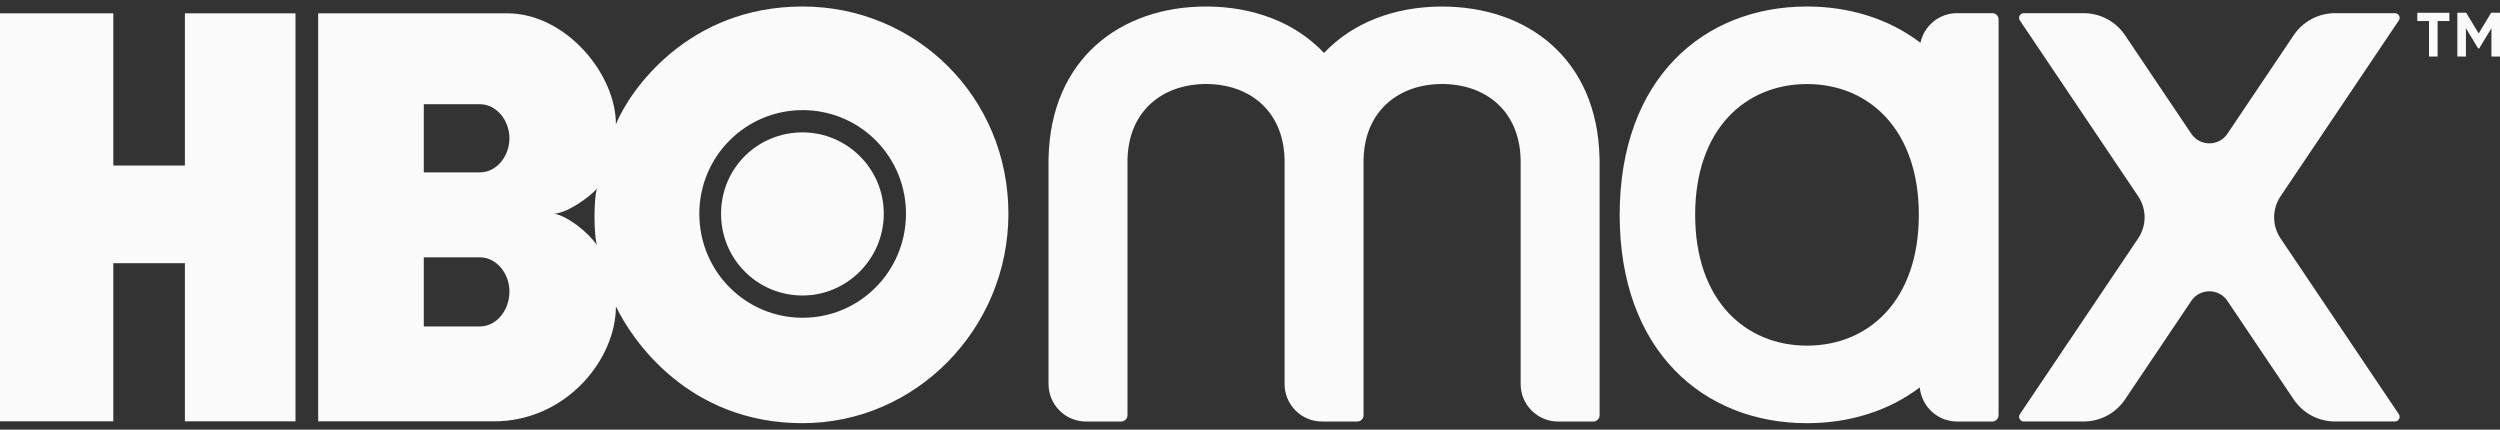 <svg width="192" height="33" viewBox="0 0 192 33" fill="none" xmlns="http://www.w3.org/2000/svg">
<rect x="0" y="0" width="192" height="33" fill="#333333" stroke="none"/>
<path fill-rule="evenodd" clip-rule="evenodd" d="M22.694 32.359H14.2V20.215H8.701V32.359H0V1.025H8.701V12.714H14.2V1.025H22.694V32.359ZM61.643 32.5C70.344 32.5 77.446 25.242 77.446 16.414C77.446 7.444 70.344 0.5 61.643 0.5C52.837 0.5 48.381 6.922 47.302 9.537C47.302 5.665 43.437 1.022 38.95 1.022H24.436V32.359H37.941C43.44 32.359 47.302 27.649 47.302 23.53C48.522 26.078 52.837 32.5 61.643 32.5ZM36.862 19.764C38.113 19.764 39.125 20.986 39.125 22.382C39.125 23.847 38.116 25.07 36.862 25.07H32.547V19.764H36.862ZM36.862 8.004C38.113 8.004 39.125 9.226 39.125 10.622C39.125 12.017 38.116 13.239 36.862 13.239H32.547V8.004H36.862ZM42.569 16.414C43.578 16.343 45.215 15.191 45.84 14.494C45.598 15.332 45.598 17.985 45.84 18.82C45.145 17.809 43.578 16.586 42.569 16.414ZM53.708 16.414C53.708 12.001 57.286 8.43 61.694 8.458C62.743 8.463 63.78 8.676 64.745 9.085C65.711 9.494 66.586 10.092 67.319 10.843C68.053 11.594 68.63 12.484 69.018 13.46C69.406 14.437 69.596 15.481 69.578 16.532C69.514 20.906 65.987 24.404 61.643 24.404C57.258 24.404 53.708 20.846 53.708 16.414ZM61.643 22.695C65.02 22.695 67.874 19.905 67.874 16.414C67.874 12.922 65.02 10.167 61.643 10.167C58.161 10.167 55.378 12.926 55.378 16.414C55.378 19.902 58.161 22.695 61.643 22.695Z" fill="#FAFAFA"/>
<path d="M122.843 12.116C122.668 4.522 117.322 0.503 110.75 0.503C107.14 0.503 103.9 1.716 101.685 4.068C99.47 1.713 96.23 0.5 92.623 0.5C86.048 0.5 80.699 4.526 80.53 12.129C80.527 12.146 80.526 12.163 80.526 12.18V29.492C80.526 30.256 80.829 30.988 81.368 31.529C81.907 32.069 82.637 32.372 83.399 32.372H86.112C86.239 32.372 86.361 32.321 86.451 32.231C86.54 32.141 86.591 32.019 86.591 31.892V12.18H86.594C86.709 8.436 89.365 6.452 92.623 6.452C95.882 6.452 98.538 8.436 98.653 12.18H98.656V29.492C98.656 30.256 98.959 30.988 99.497 31.529C100.036 32.069 100.767 32.372 101.529 32.372H104.242C104.369 32.372 104.49 32.321 104.58 32.231C104.67 32.141 104.72 32.019 104.72 31.892V12.18H104.723C104.838 8.436 107.494 6.452 110.753 6.452C114.012 6.452 116.667 8.436 116.782 12.18H116.785V29.492C116.785 30.256 117.088 30.988 117.627 31.529C118.165 32.069 118.896 32.372 119.658 32.372H122.371C122.434 32.372 122.496 32.36 122.554 32.336C122.612 32.311 122.665 32.276 122.709 32.231C122.754 32.187 122.789 32.134 122.813 32.076C122.837 32.017 122.85 31.955 122.85 31.892V12.18C122.849 12.159 122.847 12.137 122.843 12.116Z" fill="#FAFAFA"/>
<path d="M183.933 1.012H179.331C178.704 1.012 178.086 1.166 177.532 1.461C176.979 1.756 176.506 2.183 176.155 2.705L171.067 10.27C170.914 10.498 170.708 10.685 170.465 10.814C170.223 10.944 169.953 11.011 169.679 11.011C169.405 11.011 169.134 10.944 168.892 10.814C168.65 10.685 168.443 10.498 168.29 10.27L163.203 2.705C162.852 2.183 162.379 1.756 161.825 1.461C161.272 1.166 160.654 1.012 160.027 1.012H155.424C155.359 1.012 155.295 1.03 155.24 1.063C155.184 1.097 155.138 1.145 155.108 1.202C155.077 1.26 155.063 1.325 155.066 1.39C155.07 1.455 155.091 1.518 155.128 1.572L164.215 15.079C164.534 15.555 164.705 16.116 164.705 16.69C164.705 17.265 164.534 17.826 164.215 18.302L155.128 31.809C155.091 31.863 155.07 31.926 155.067 31.991C155.063 32.056 155.078 32.121 155.108 32.178C155.139 32.236 155.184 32.284 155.24 32.318C155.296 32.351 155.359 32.369 155.424 32.369H160.027C160.654 32.369 161.272 32.215 161.825 31.92C162.379 31.625 162.852 31.197 163.203 30.676L168.29 23.111C168.443 22.883 168.65 22.696 168.892 22.567C169.134 22.437 169.405 22.37 169.679 22.37C169.953 22.37 170.223 22.437 170.465 22.567C170.708 22.696 170.914 22.883 171.067 23.111L176.155 30.676C176.506 31.197 176.979 31.625 177.532 31.92C178.086 32.215 178.704 32.369 179.331 32.369H183.933C183.999 32.369 184.062 32.351 184.118 32.318C184.174 32.284 184.22 32.236 184.25 32.178C184.281 32.121 184.295 32.056 184.291 31.991C184.288 31.926 184.267 31.863 184.23 31.809L175.143 18.302C174.823 17.826 174.653 17.265 174.653 16.69C174.653 16.116 174.823 15.555 175.143 15.079L184.23 1.572C184.267 1.518 184.288 1.455 184.291 1.39C184.295 1.325 184.281 1.26 184.25 1.202C184.22 1.145 184.174 1.097 184.118 1.063C184.062 1.03 183.999 1.012 183.933 1.012Z" fill="#FAFAFA"/>
<path d="M153.012 1.012H150.299C149.642 1.012 149.005 1.237 148.494 1.651C147.983 2.064 147.629 2.64 147.49 3.284C145.071 1.444 142.051 0.5 138.777 0.5C130.832 0.5 124.391 6.042 124.391 16.5C124.391 26.958 130.832 32.5 138.777 32.5C142.029 32.5 145.029 31.572 147.439 29.754C147.505 30.469 147.835 31.134 148.364 31.618C148.893 32.102 149.583 32.371 150.299 32.372H153.012C153.139 32.372 153.261 32.321 153.351 32.231C153.44 32.141 153.491 32.019 153.491 31.892V1.492C153.491 1.365 153.44 1.243 153.351 1.153C153.261 1.063 153.139 1.012 153.012 1.012ZM138.777 26.545C134.034 26.545 130.188 23.066 130.188 16.5C130.188 9.934 134.034 6.455 138.777 6.455C143.52 6.455 147.366 9.934 147.366 16.5C147.366 23.066 143.52 26.545 138.777 26.545Z" fill="#FAFAFA"/>
<path d="M188.112 1.615H187.208V4.342H186.548V1.615H185.648V0.982H188.112V1.615Z" fill="#FAFAFA"/>
<path d="M192 4.342H191.342V2.164L190.401 3.722H190.324L189.383 2.167V4.34H188.722V0.98H189.402L190.363 2.567L191.32 0.98H192V4.343V4.342Z" fill="#FAFAFA"/>
</svg>
